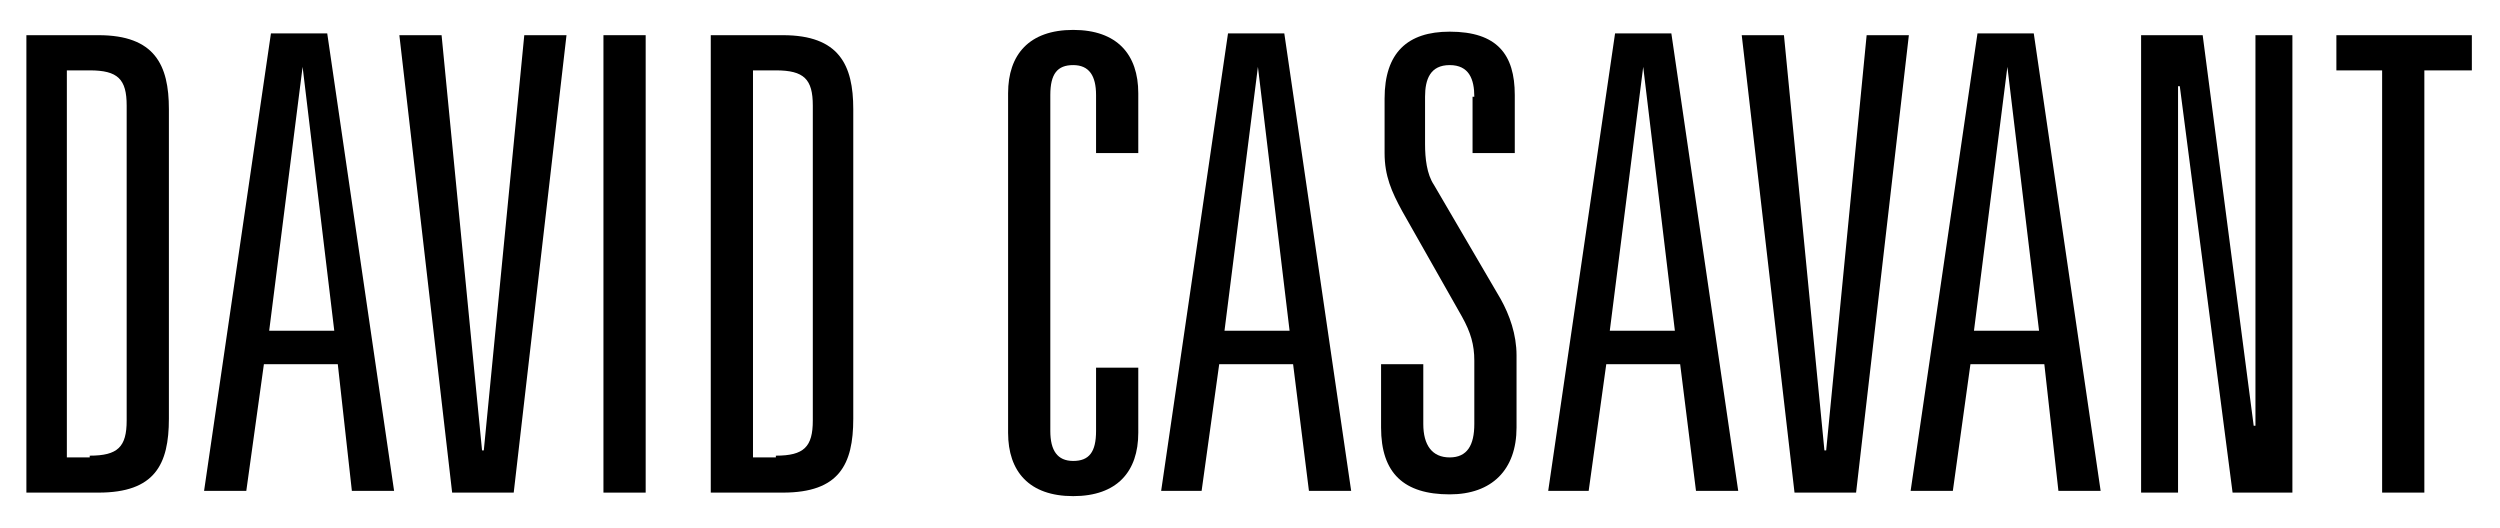 <?xml version="1.0" encoding="utf-8"?>
<!-- Generator: Adobe Illustrator 18.0.0, SVG Export Plug-In . SVG Version: 6.00 Build 0)  -->
<!DOCTYPE svg PUBLIC "-//W3C//DTD SVG 1.1//EN" "http://www.w3.org/Graphics/SVG/1.1/DTD/svg11.dtd">
<svg version="1.1" id="Layer_1" xmlns="http://www.w3.org/2000/svg" xmlns:xlink="http://www.w3.org/1999/xlink" x="0px" y="0px"
	 viewBox="0 0 142.1 30" enable-background="new 0 0 142.1 30" xml:space="preserve">
<g>
	<path d="M1.5,2h4.1c3.2,0,4,1.7,4,4.2v17.6c0,2.6-0.8,4.2-4,4.2H1.5V2z M5.1,25.9c1.6,0,2.1-0.5,2.1-2V6c0-1.5-0.5-2-2.1-2H3.8v22
		H5.1z"/>
	<path d="M19.2,20.7H15l-1,7.2h-2.4l3.8-26h3.2l3.8,26h-2.4L19.2,20.7z M17.2,3.8L17.2,3.8l-1.9,15H19L17.2,3.8z"/>
	<path d="M29.8,2h2.4l-3,26h-3.5l-3-26h2.4l2.3,23.6h0.1L29.8,2z"/>
	<path d="M34.3,2h2.4v26h-2.4V2z"/>
	<path d="M40.4,2h4.1c3.2,0,4,1.7,4,4.2v17.6c0,2.6-0.8,4.2-4,4.2h-4.1V2z M44.1,25.9c1.6,0,2.1-0.5,2.1-2V6c0-1.5-0.5-2-2.1-2h-1.3
		v22H44.1z"/>
	<path d="M62.3,5.4c0-1.1-0.4-1.7-1.3-1.7c-0.9,0-1.3,0.5-1.3,1.7v19.1c0,1.1,0.4,1.7,1.3,1.7c0.9,0,1.3-0.5,1.3-1.7v-3.6h2.4v3.7
		c0,2.2-1.2,3.6-3.7,3.6c-2.5,0-3.7-1.4-3.7-3.6V5.3c0-2.2,1.2-3.6,3.7-3.6c2.5,0,3.7,1.4,3.7,3.6v3.4h-2.4V5.4z"/>
	<path d="M73.5,20.7h-4.2l-1,7.2H66l3.8-26h3.2l3.8,26h-2.4L73.5,20.7z M71.5,3.8L71.5,3.8l-1.9,15h3.7L71.5,3.8z"/>
	<path d="M83.8,5.5c0-1-0.3-1.8-1.4-1.8c-1.1,0-1.4,0.8-1.4,1.8v2.7c0,0.8,0.1,1.7,0.5,2.3l3.8,6.5c0.5,0.9,0.9,2,0.9,3.2v4.1
		c0,2.4-1.4,3.8-3.8,3.8c-2.6,0-3.9-1.2-3.9-3.8v-3.6h2.4v3.4c0,1.2,0.5,1.9,1.5,1.9c1,0,1.4-0.7,1.4-1.9v-3.6
		c0-0.9-0.2-1.6-0.7-2.5L79.7,12c-0.6-1.1-1-2-1-3.3V5.6c0-2.6,1.3-3.8,3.7-3.8c2.7,0,3.7,1.3,3.7,3.6v3.3h-2.4V5.5z"/>
	<path d="M95.5,20.7h-4.2l-1,7.2H88l3.8-26H95l3.8,26h-2.4L95.5,20.7z M93.4,3.8L93.4,3.8l-1.9,15h3.7L93.4,3.8z"/>
	<path d="M106.1,2h2.4l-3,26H102L99,2h2.4l2.3,23.6h0.1L106.1,2z"/>
	<path d="M116.2,20.7H112l-1,7.2h-2.4l3.8-26h3.2l3.8,26h-2.4L116.2,20.7z M114.1,3.8L114.1,3.8l-1.9,15h3.7L114.1,3.8z"/>
	<path d="M128.2,2h2.1v26h-3.4l-3-23.1h-0.1v23.1h-2.1V2h3.5l2.9,22.2h0.1V2z"/>
	<path d="M135.5,4h-2.7V2h7.7v2h-2.7v24h-2.4V4z"/>
</g>
</svg>
